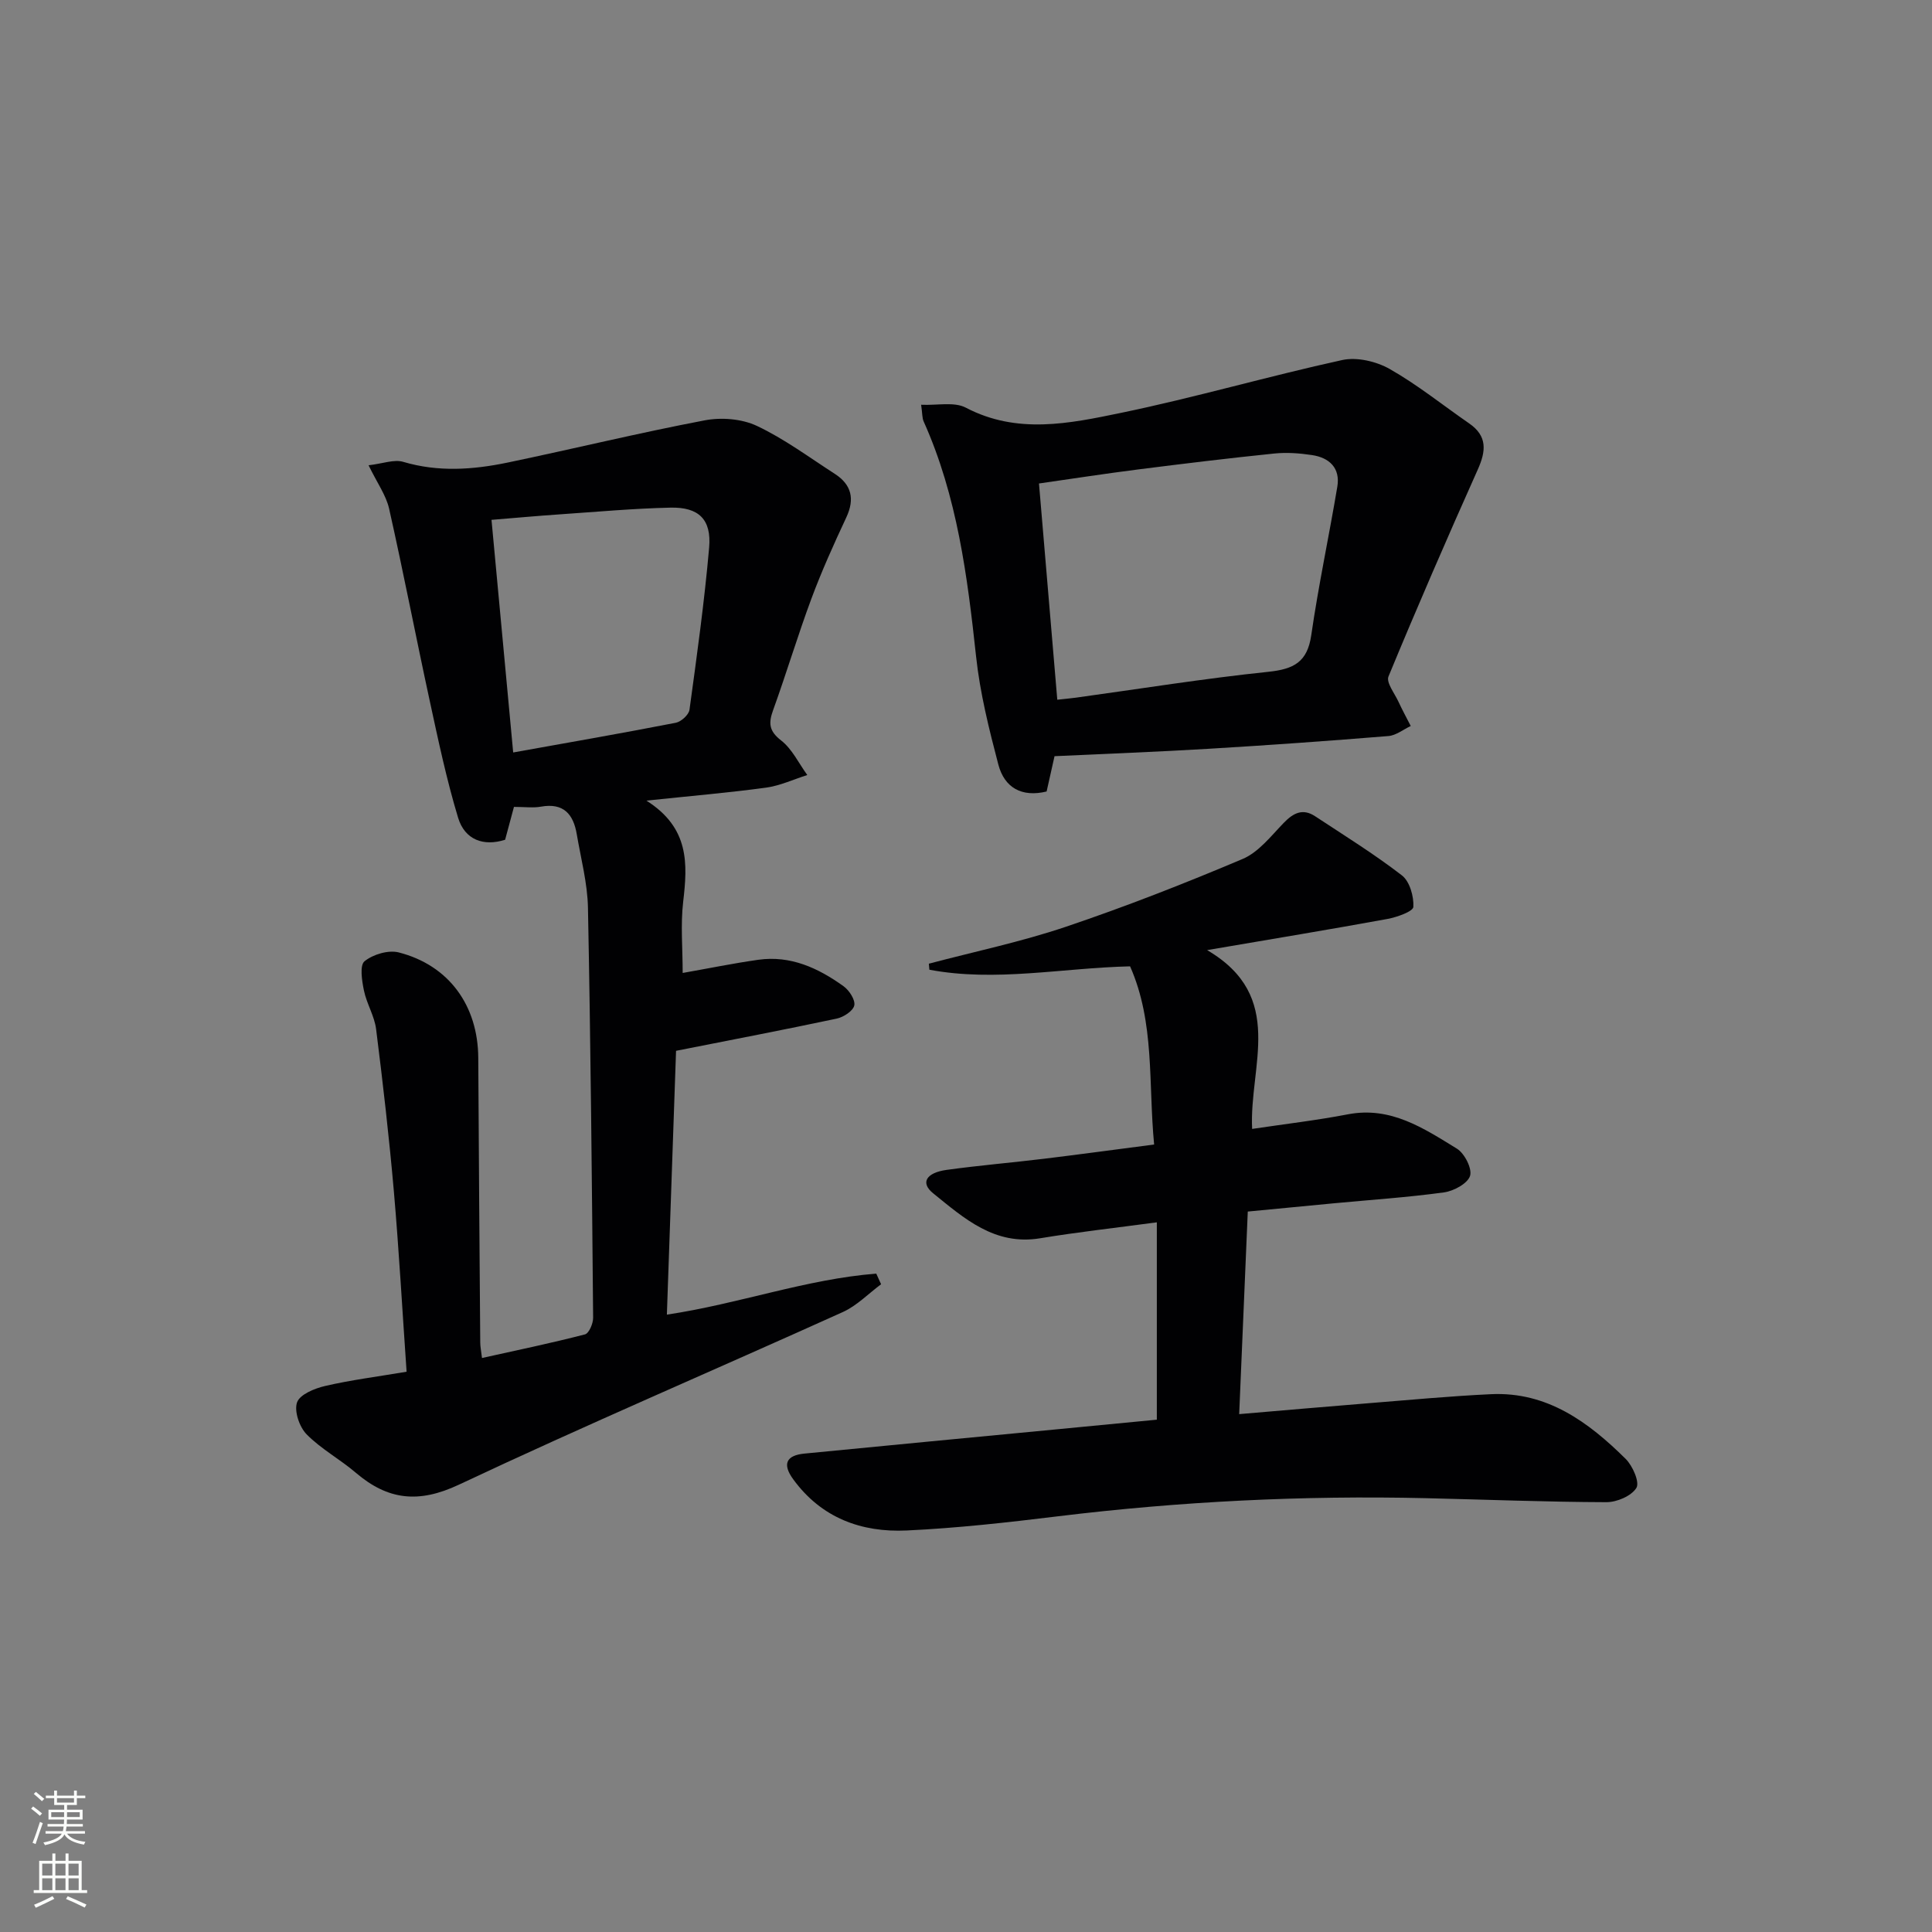 <svg enable-background="new 0 0 400 400" viewBox="0 0 400 400" xmlns="http://www.w3.org/2000/svg"><rect x="0" y="0" width="400" height="400" fill="#808080" stroke="none"/><g fill="#010103"><path d="m84.18 284c-.89-12.79-1.57-25.06-2.63-37.29-.98-11.23-2.27-22.44-3.68-33.63-.34-2.73-1.96-5.27-2.52-8-.42-2.02-.91-5.22.12-6.06 1.76-1.43 4.94-2.38 7.09-1.83 10.42 2.67 16.41 11.04 16.46 21.85.1 19.66.26 39.31.41 58.97.01.82.18 1.63.36 3.15 7.24-1.61 14.33-3.08 21.32-4.89.83-.21 1.7-2.25 1.69-3.43-.25-28.3-.51-56.6-1.07-84.9-.1-5.09-1.46-10.17-2.32-15.24-.7-4.13-2.74-6.53-7.41-5.69-1.61.29-3.31.05-5.59.05-.58 2.15-1.16 4.31-1.83 6.8-4.46 1.43-8.35.03-9.74-4.57-2.39-7.9-4.1-16.02-5.85-24.1-2.88-13.28-5.45-26.63-8.43-39.88-.63-2.78-2.46-5.29-4.25-8.98 2.94-.34 5.28-1.27 7.17-.71 7.23 2.15 14.42 1.64 21.57.16 13.63-2.84 27.17-6.15 40.84-8.75 3.45-.66 7.69-.33 10.82 1.15 5.67 2.67 10.81 6.5 16.12 9.92 3.47 2.24 4.18 5.19 2.39 9.02-2.58 5.52-5.09 11.08-7.21 16.78-2.84 7.63-5.17 15.45-7.94 23.11-.98 2.7-.88 4.33 1.66 6.3 2.28 1.77 3.64 4.72 5.41 7.15-2.84.9-5.62 2.21-8.52 2.61-7.68 1.05-15.41 1.7-24.79 2.69 8.96 5.66 8.53 13.12 7.61 20.98-.55 4.73-.1 9.57-.1 14.7 5.35-.94 10.49-2 15.67-2.73 6.68-.94 12.41 1.72 17.64 5.48 1.17.84 2.46 2.82 2.22 3.97-.24 1.14-2.22 2.43-3.63 2.73-10.82 2.3-21.69 4.38-33.27 6.67-.61 17.51-1.25 35.88-1.9 54.62 14.93-2.23 28.82-7.35 43.35-8.49.33.73.67 1.47 1 2.2-2.62 1.94-5 4.43-7.91 5.75-26.49 11.97-53.24 23.38-79.53 35.76-8.33 3.92-14.69 3.17-21.31-2.48-3.27-2.8-7.19-4.91-10.18-7.95-1.5-1.52-2.62-4.8-1.99-6.62.57-1.64 3.64-2.9 5.82-3.4 5.3-1.23 10.75-1.92 16.86-2.95zm22.07-128.21c11.55-2.07 22.63-4 33.67-6.15 1.11-.22 2.69-1.65 2.83-2.69 1.53-11.17 3.09-22.36 4.07-33.59.51-5.83-2.16-8.39-8-8.26-7.64.17-15.27.87-22.9 1.39-4.57.31-9.14.73-14.16 1.14 1.51 16.22 2.99 32.04 4.49 48.16z"/><path d="m239.51 293.93c0-13.98 0-27.19 0-40.86-8.78 1.18-16.5 2.03-24.15 3.3-9.44 1.56-15.74-4.12-22.17-9.32-2.65-2.14-1.5-4.24 2.81-4.84 6.74-.93 13.54-1.5 20.29-2.32 7.39-.9 14.77-1.91 22.66-2.93-1.22-12.7.17-25.26-4.98-36.89-14.1.33-27.84 3.28-41.55.7-.04-.42-.07-.84-.11-1.25 9.45-2.5 19.06-4.51 28.3-7.62 12.39-4.18 24.61-8.96 36.66-14.06 3.31-1.4 5.88-4.75 8.51-7.47 1.99-2.06 3.94-3.06 6.49-1.38 6.06 3.99 12.25 7.83 17.98 12.25 1.61 1.24 2.49 4.34 2.37 6.52-.05.95-3.39 2.13-5.37 2.5-11.86 2.17-23.76 4.13-37.33 6.45 16.43 9.63 8.67 24.01 9.32 37.02 6.83-1.02 13.37-1.78 19.82-3.02 8.88-1.71 15.71 2.9 22.58 7.11 1.58.97 3.19 4.14 2.72 5.63-.51 1.59-3.37 3.14-5.39 3.42-7.57 1.04-15.21 1.54-22.82 2.26-5.77.54-11.53 1.11-17.81 1.71-.59 13.92-1.18 27.74-1.78 41.94 9.33-.79 18.06-1.56 26.79-2.26 8.45-.68 16.89-1.47 25.36-1.87 11.61-.54 20.17 5.78 27.87 13.4 1.45 1.44 2.93 4.84 2.22 6-1.03 1.68-4.05 2.97-6.22 2.96-12.47-.04-24.94-.54-37.41-.83-25.48-.59-50.87.67-76.19 3.76-10.38 1.27-20.81 2.44-31.25 2.93-9.39.44-17.68-2.6-23.51-10.61-2.28-3.13-1.46-4.94 2.32-5.31 17.36-1.7 34.73-3.35 52.1-5.01 7.1-.69 14.2-1.37 20.87-2.01z"/><path d="m218.33 156.56c-.53 2.36-1.07 4.76-1.64 7.31-5.15 1.25-8.74-.78-10-5.6-1.93-7.35-3.79-14.8-4.6-22.33-1.8-16.67-3.91-33.19-10.86-48.69-.32-.71-.25-1.6-.52-3.45 3.34.16 6.84-.66 9.25.6 10.63 5.58 21.48 3.28 32.08 1.09 15.38-3.18 30.51-7.59 45.86-10.95 3.04-.66 7.05.28 9.83 1.86 5.76 3.27 10.97 7.48 16.44 11.26 3.8 2.62 3.51 5.71 1.79 9.55-6.35 14.2-12.55 28.47-18.49 42.85-.51 1.24 1.26 3.48 2.06 5.21.79 1.71 1.69 3.36 2.55 5.04-1.54.72-3.04 1.95-4.62 2.08-12.41 1.01-24.84 1.9-37.27 2.64-10.43.63-20.88 1.01-31.86 1.53zm.57-11.69c1.53-.17 2.67-.27 3.8-.42 13.3-1.83 26.56-3.97 39.9-5.36 5.24-.55 8.07-1.99 8.88-7.57 1.49-10.3 3.68-20.5 5.4-30.77.64-3.85-1.65-5.99-5.23-6.53-2.58-.39-5.26-.59-7.85-.32-9.39.96-18.77 2.1-28.14 3.29-6.84.87-13.65 1.92-20.55 2.91 1.29 15.18 2.52 29.7 3.79 44.77z"/></g><path d="m6.44 374.46.42-.45c.65.47 1.27.95 1.85 1.44l-.45.49c-.65-.56-1.25-1.06-1.82-1.48m.93 7.33-.63-.26c.55-1.36 1.05-2.8 1.53-4.33.19.1.38.19.59.27-.47 1.29-.96 2.73-1.49 4.32m-.38-10.38.44-.42c.43.34 1.01.82 1.74 1.44l-.49.49c-.53-.51-1.09-1.01-1.69-1.51m2.5.35h1.72v-1.04h.59v1.04h3.52v-1.04h.59v1.04h1.75v.53h-1.75v1.42h-2.03v.97h3.22v2.03h-3.24c0 .35-.01.66-.03.93h3.32v.53h-3.37c-.03.27-.08.58-.15.94h3.96v.53h-3.71c.67.92 1.93 1.48 3.79 1.68-.13.24-.23.44-.29.59-2.13-.38-3.48-1.08-4.04-2.12-.43.97-1.77 1.72-4.03 2.23-.09-.19-.2-.37-.33-.55 2.1-.42 3.37-1.03 3.81-1.83h-3.36v-.53h3.58c.08-.29.13-.61.16-.94h-3.33v-.53h3.39c.02-.27.04-.58.04-.93h-3.23v-2.03h3.25v-.97h-2.07v-1.42h-1.73zm1.12 3.44v1h2.65c.01-.3.02-.44.01-.4v-.25-.35zm1.19-2h3.52v-.91h-3.52zm4.71 2h-2.63v.59c0 .15-.01.28-.01.4h2.64z" fill="#fbfcfa"/><path d="m13.56 383.74h.63v1.52h2.72v6.07h1.13v.6h-11.06v-.6h1.13v-6.07h2.73v-1.52h.63v1.52h2.1v-1.52zm-2.69 8.83.38.56c-1.24.63-2.53 1.25-3.85 1.85-.1-.21-.21-.42-.34-.63 1.37-.55 2.63-1.15 3.81-1.78m-2.13-4.27h2.1v-2.45h-2.1zm0 3.04h2.1v-2.46h-2.1zm2.72-3.04h2.1v-2.45h-2.1zm0 3.04h2.1v-2.46h-2.1zm6.07 3.6c-1.41-.71-2.7-1.3-3.86-1.78l.35-.56c1.45.62 2.75 1.19 3.88 1.72zm-1.25-9.09h-2.1v2.45h2.1zm-2.09 5.49h2.1v-2.46h-2.1z" fill="#fbfcfa"/></svg>